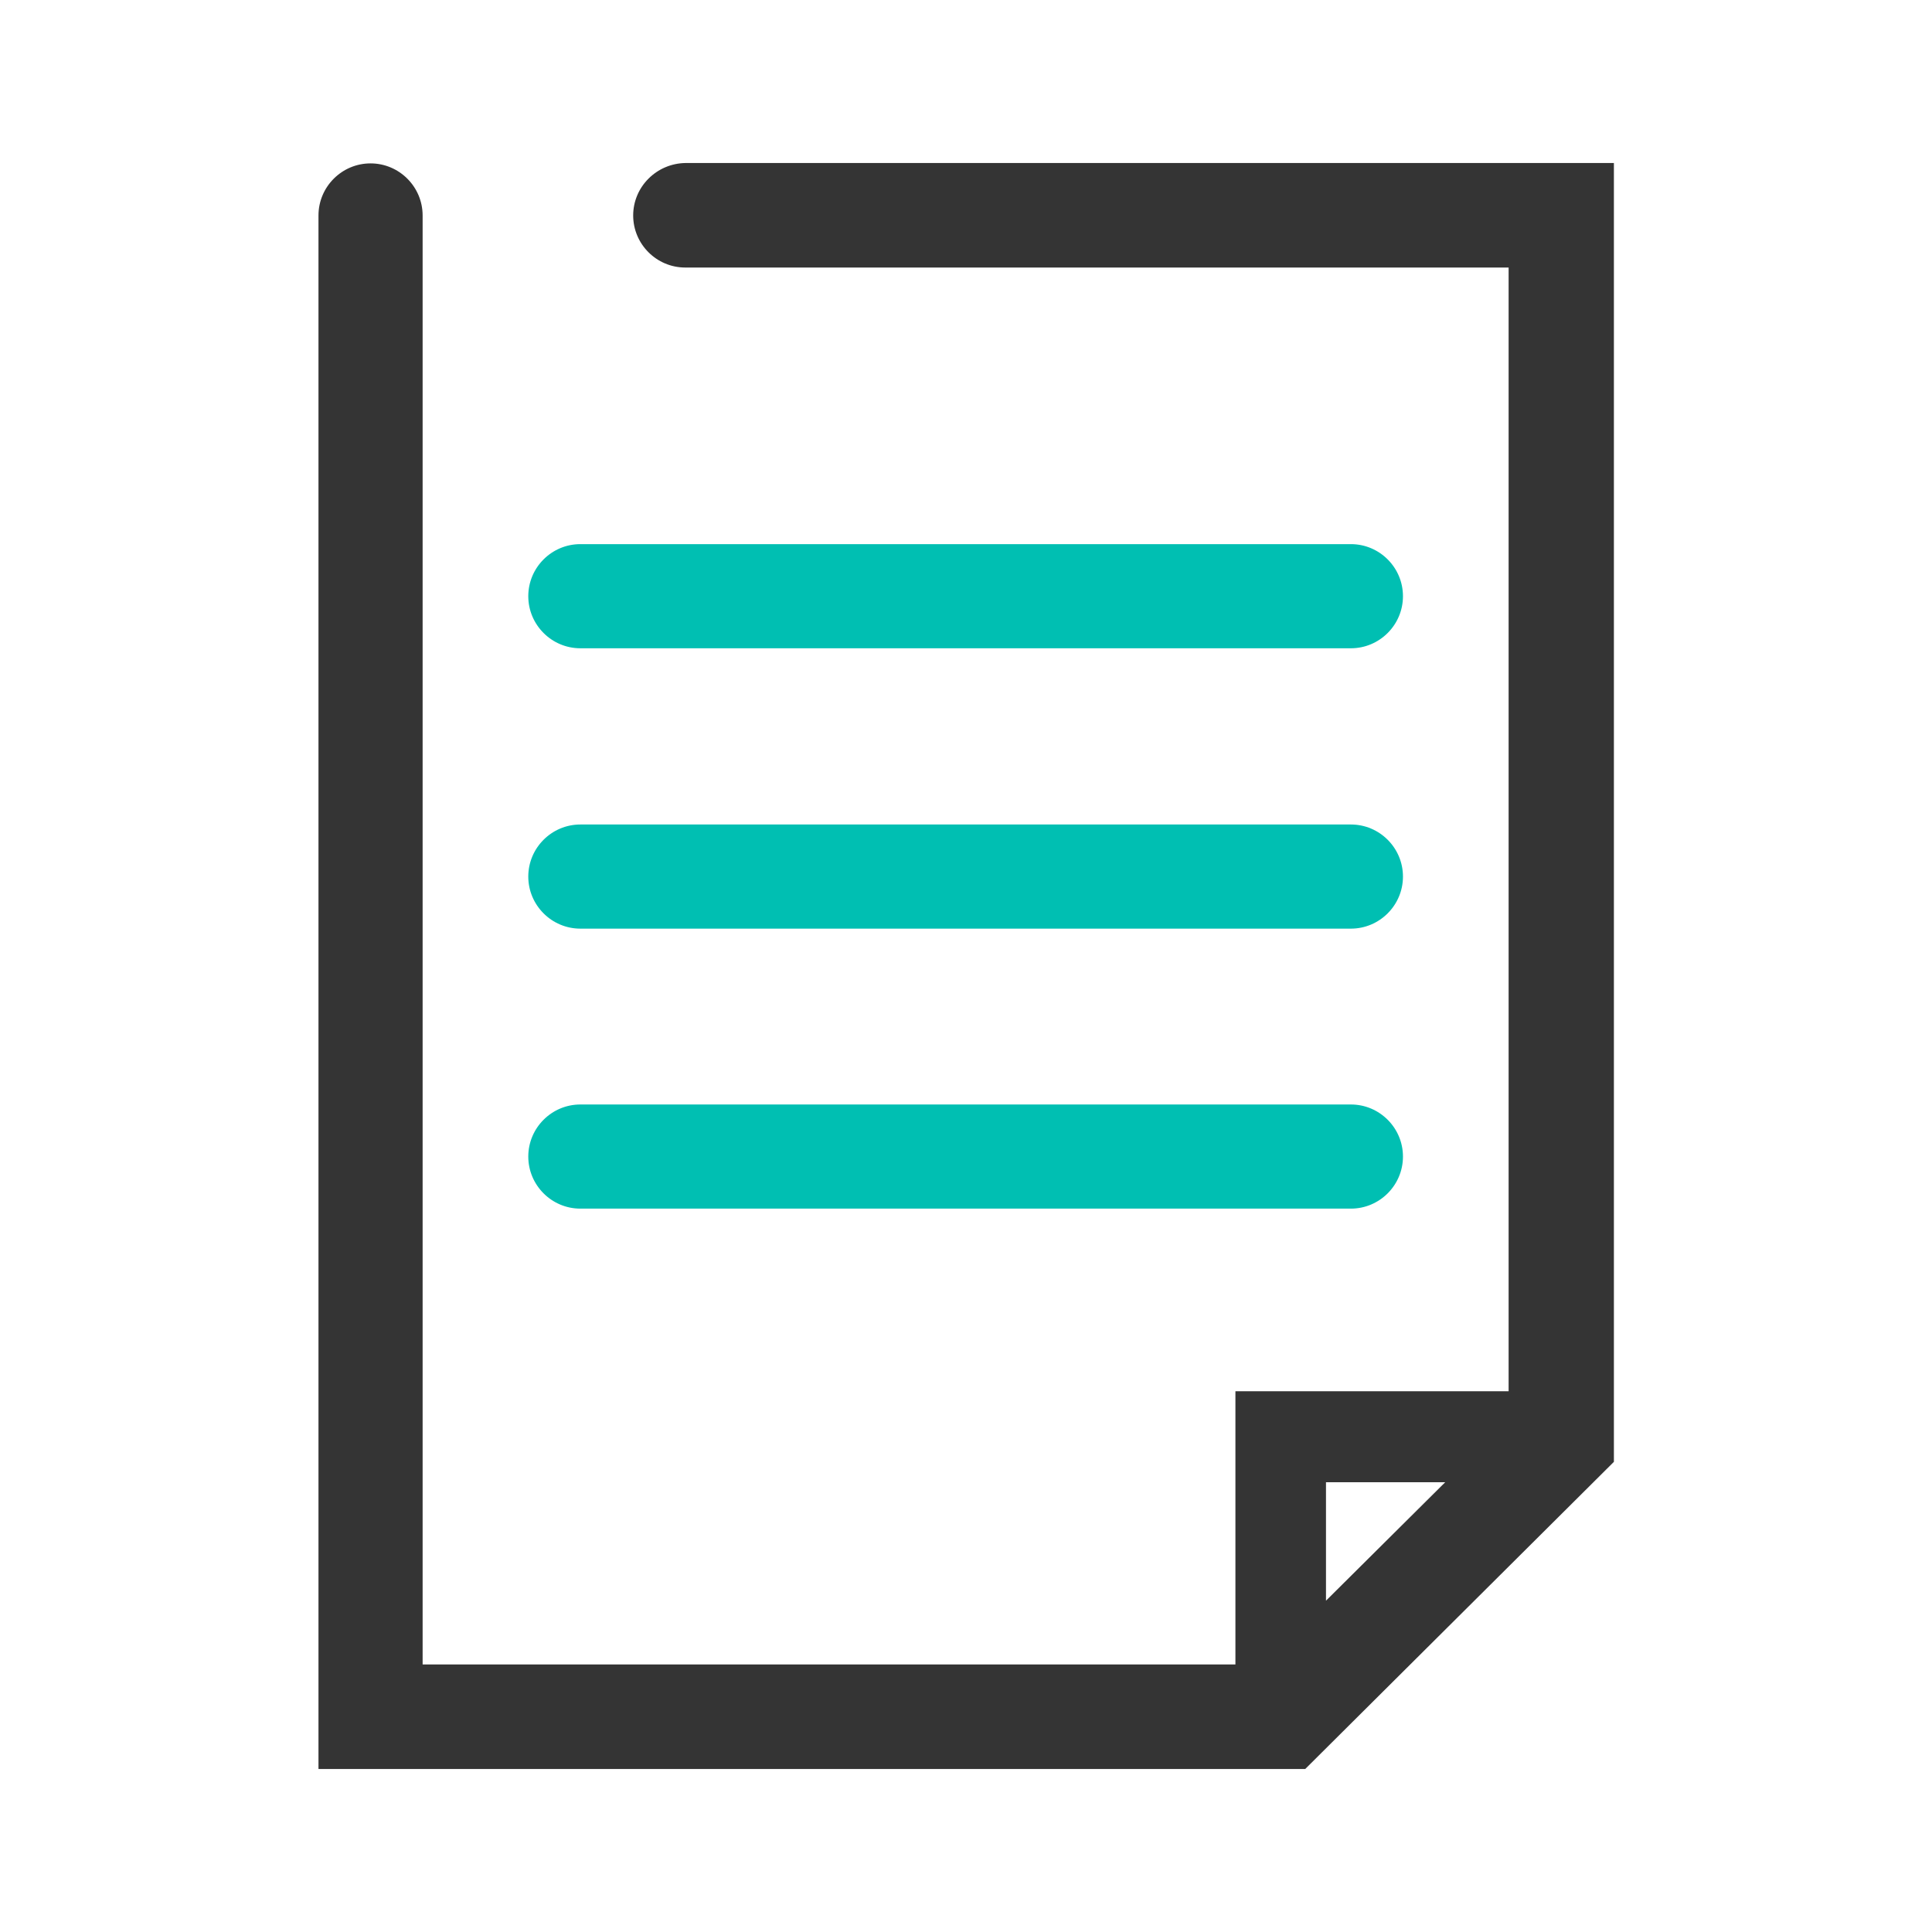 <?xml version="1.0" encoding="utf-8"?>
<!-- Generator: Adobe Illustrator 27.5.0, SVG Export Plug-In . SVG Version: 6.00 Build 0)  -->
<svg version="1.1" id="Capa_1" xmlns="http://www.w3.org/2000/svg" xmlns:xlink="http://www.w3.org/1999/xlink" x="0px" y="0px"
	 viewBox="0 0 512 512" style="enable-background:new 0 0 512 512;" xml:space="preserve">
<style type="text/css">
	.svg_base{fill:#343434;}
	.svg_accent{fill:#00BFB2;}
</style>
<g>
	<path  class="svg_base" d="M167.8,57.1c0,7.6,6.2,13.8,13.8,13.8h218.2v297.8h-72.4v72.4H112v-384c0-7.6-6.2-13.8-13.8-13.8
		c-7.6,0-13.8,6.2-13.8,13.8v411.7h261.5l81.8-81.4V43.2h-246C174,43.3,167.8,49.5,167.8,57.1z M351.4,424.2v-31.4H383L351.4,424.2
		z"/>
	<path class="svg_accent" d="M153.8,171.8h204.2c7.6,0,13.8-6.2,13.8-13.8c0-7.6-6.2-13.8-13.8-13.8H153.8c-7.6,0-13.8,6.2-13.8,13.8
		C140,165.6,146.2,171.8,153.8,171.8z"/>
	<path class="svg_accent" d="M153.8,246.1h204.2c7.6,0,13.8-6.2,13.8-13.8s-6.2-13.8-13.8-13.8H153.8c-7.6,0-13.8,6.2-13.8,13.8
		S146.2,246.1,153.8,246.1z"/>
	<path class="svg_accent" d="M153.8,320.3h204.2c7.6,0,13.8-6.2,13.8-13.8s-6.2-13.8-13.8-13.8H153.8c-7.6,0-13.8,6.2-13.8,13.8
		C140,314.1,146.2,320.3,153.8,320.3z"/>
</g>
</svg>
